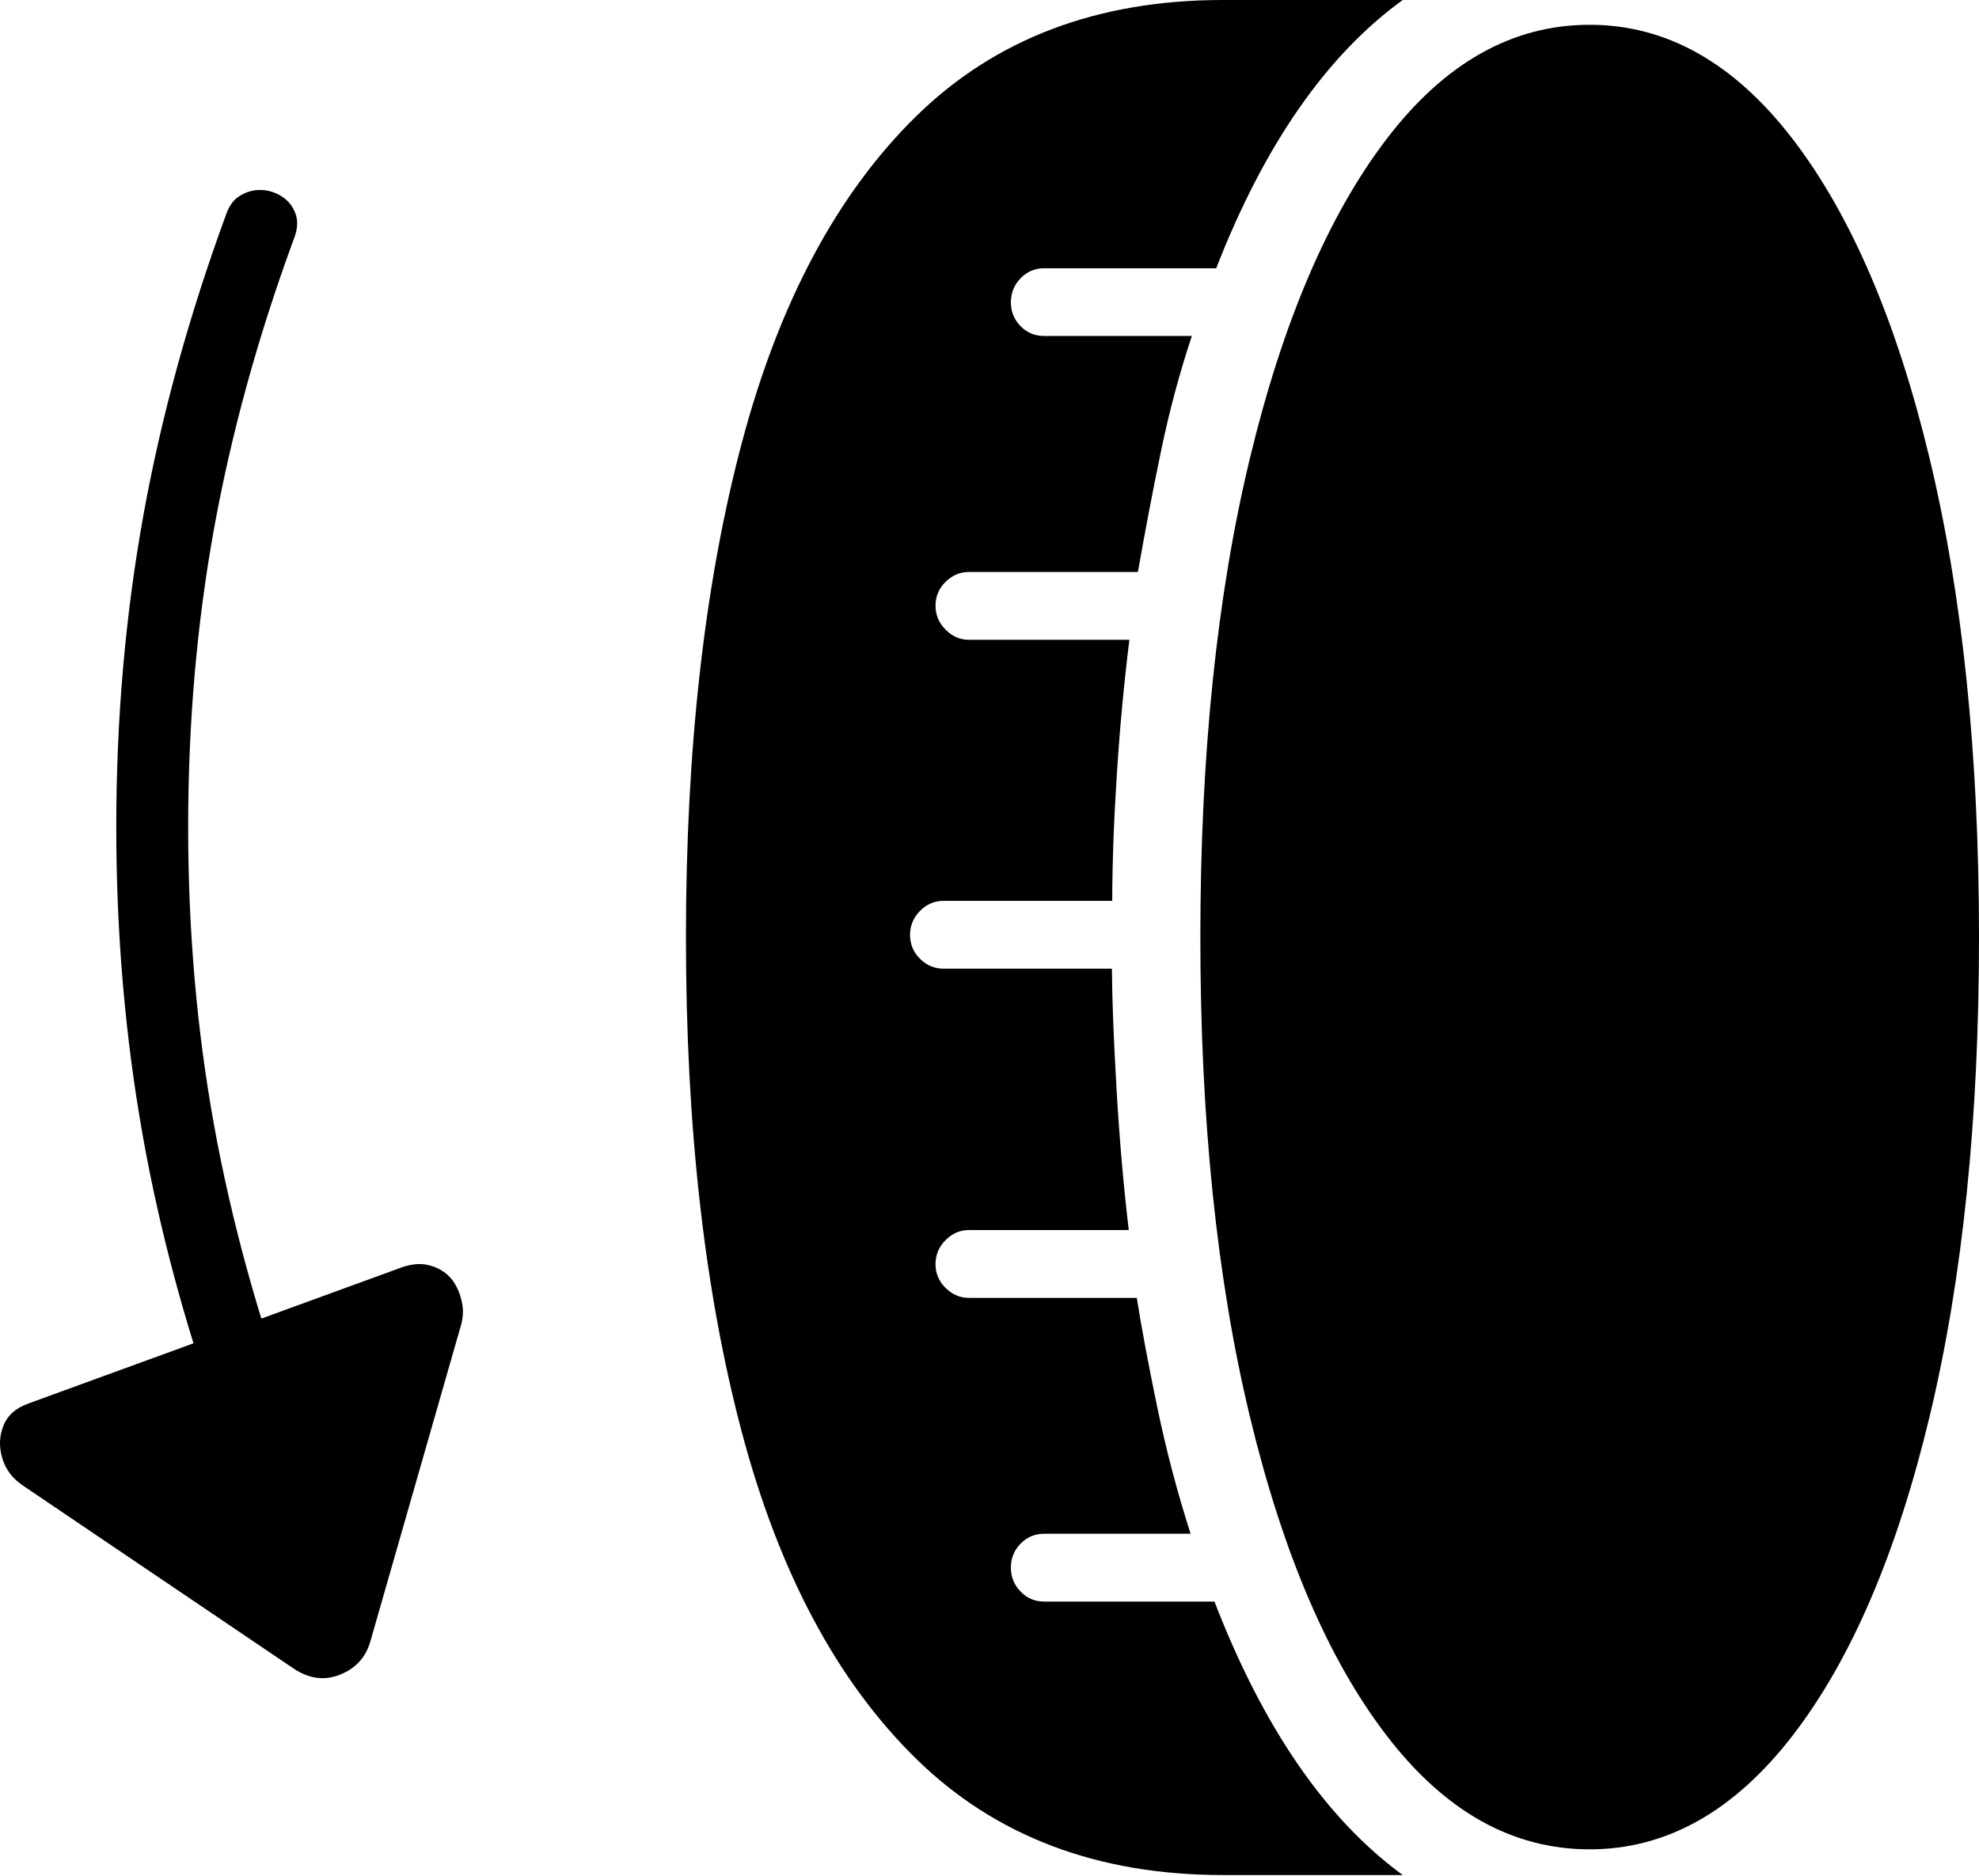 <?xml version="1.0" encoding="UTF-8"?>
<!--Generator: Apple Native CoreSVG 175-->
<!DOCTYPE svg
PUBLIC "-//W3C//DTD SVG 1.1//EN"
       "http://www.w3.org/Graphics/SVG/1.1/DTD/svg11.dtd">
<svg version="1.1" xmlns="http://www.w3.org/2000/svg" xmlns:xlink="http://www.w3.org/1999/xlink" width="19.489" height="18.476">
 <g>
  <rect height="18.476" opacity="0" width="19.489" x="0" y="0"/>
  <path d="M11.821 9.233Q11.821 11.924 12.308 13.948Q12.795 15.972 13.655 17.092Q14.514 18.213 15.655 18.213Q16.789 18.213 17.654 17.092Q18.518 15.972 19.003 13.948Q19.489 11.924 19.489 9.233Q19.489 6.539 19.003 4.517Q18.518 2.495 17.654 1.369Q16.789 0.244 15.655 0.244Q14.514 0.244 13.655 1.369Q12.795 2.495 12.308 4.517Q11.821 6.539 11.821 9.233ZM6.755 9.233Q6.755 12.028 7.305 14.103Q7.855 16.178 9.023 17.322Q10.191 18.466 12.042 18.466L13.814 18.466Q12.679 17.636 11.96 15.773L10.283 15.773Q10.146 15.773 10.05 15.674Q9.955 15.575 9.955 15.438Q9.955 15.301 10.05 15.203Q10.146 15.105 10.283 15.105L11.725 15.105Q11.531 14.503 11.397 13.861Q11.264 13.22 11.195 12.782L9.541 12.782Q9.411 12.782 9.312 12.684Q9.213 12.587 9.213 12.45Q9.213 12.312 9.312 12.213Q9.411 12.114 9.541 12.114L11.116 12.114Q11.039 11.467 10.996 10.733Q10.953 9.999 10.95 9.54L9.294 9.54Q9.157 9.54 9.06 9.442Q8.962 9.345 8.962 9.207Q8.962 9.07 9.06 8.971Q9.157 8.872 9.294 8.872L10.953 8.872Q10.955 8.288 10.999 7.618Q11.042 6.948 11.122 6.301L9.541 6.301Q9.411 6.301 9.312 6.201Q9.213 6.102 9.213 5.965Q9.213 5.828 9.312 5.73Q9.411 5.633 9.541 5.633L11.206 5.633Q11.312 5.029 11.433 4.445Q11.554 3.86 11.737 3.309L10.283 3.309Q10.146 3.309 10.05 3.212Q9.955 3.114 9.955 2.977Q9.955 2.84 10.05 2.741Q10.146 2.642 10.283 2.642L11.977 2.642Q12.689 0.815 13.814 0L12.042 0Q10.191 0 9.023 1.144Q7.855 2.289 7.305 4.363Q6.755 6.438 6.755 9.233ZM2.56 1.871Q2.458 1.871 2.366 1.926Q2.273 1.98 2.227 2.111Q1.676 3.612 1.41 5.086Q1.145 6.56 1.145 8.144Q1.145 9.727 1.409 11.202Q1.673 12.676 2.227 14.177L2.89 13.925Q2.364 12.492 2.108 11.081Q1.853 9.671 1.853 8.144Q1.853 6.614 2.108 5.205Q2.364 3.796 2.89 2.363Q2.951 2.215 2.91 2.104Q2.869 1.993 2.771 1.932Q2.673 1.871 2.56 1.871ZM0.283 13.821Q0.096 13.886 0.034 14.04Q-0.028 14.194 0.023 14.363Q0.074 14.532 0.234 14.636L2.895 16.435Q3.123 16.585 3.353 16.491Q3.584 16.396 3.649 16.159L4.531 13.082Q4.569 12.965 4.555 12.861Q4.541 12.758 4.494 12.669Q4.448 12.58 4.37 12.526Q4.293 12.472 4.193 12.454Q4.094 12.437 3.969 12.477Z" fill="#000000"/>
 </g>
</svg>
